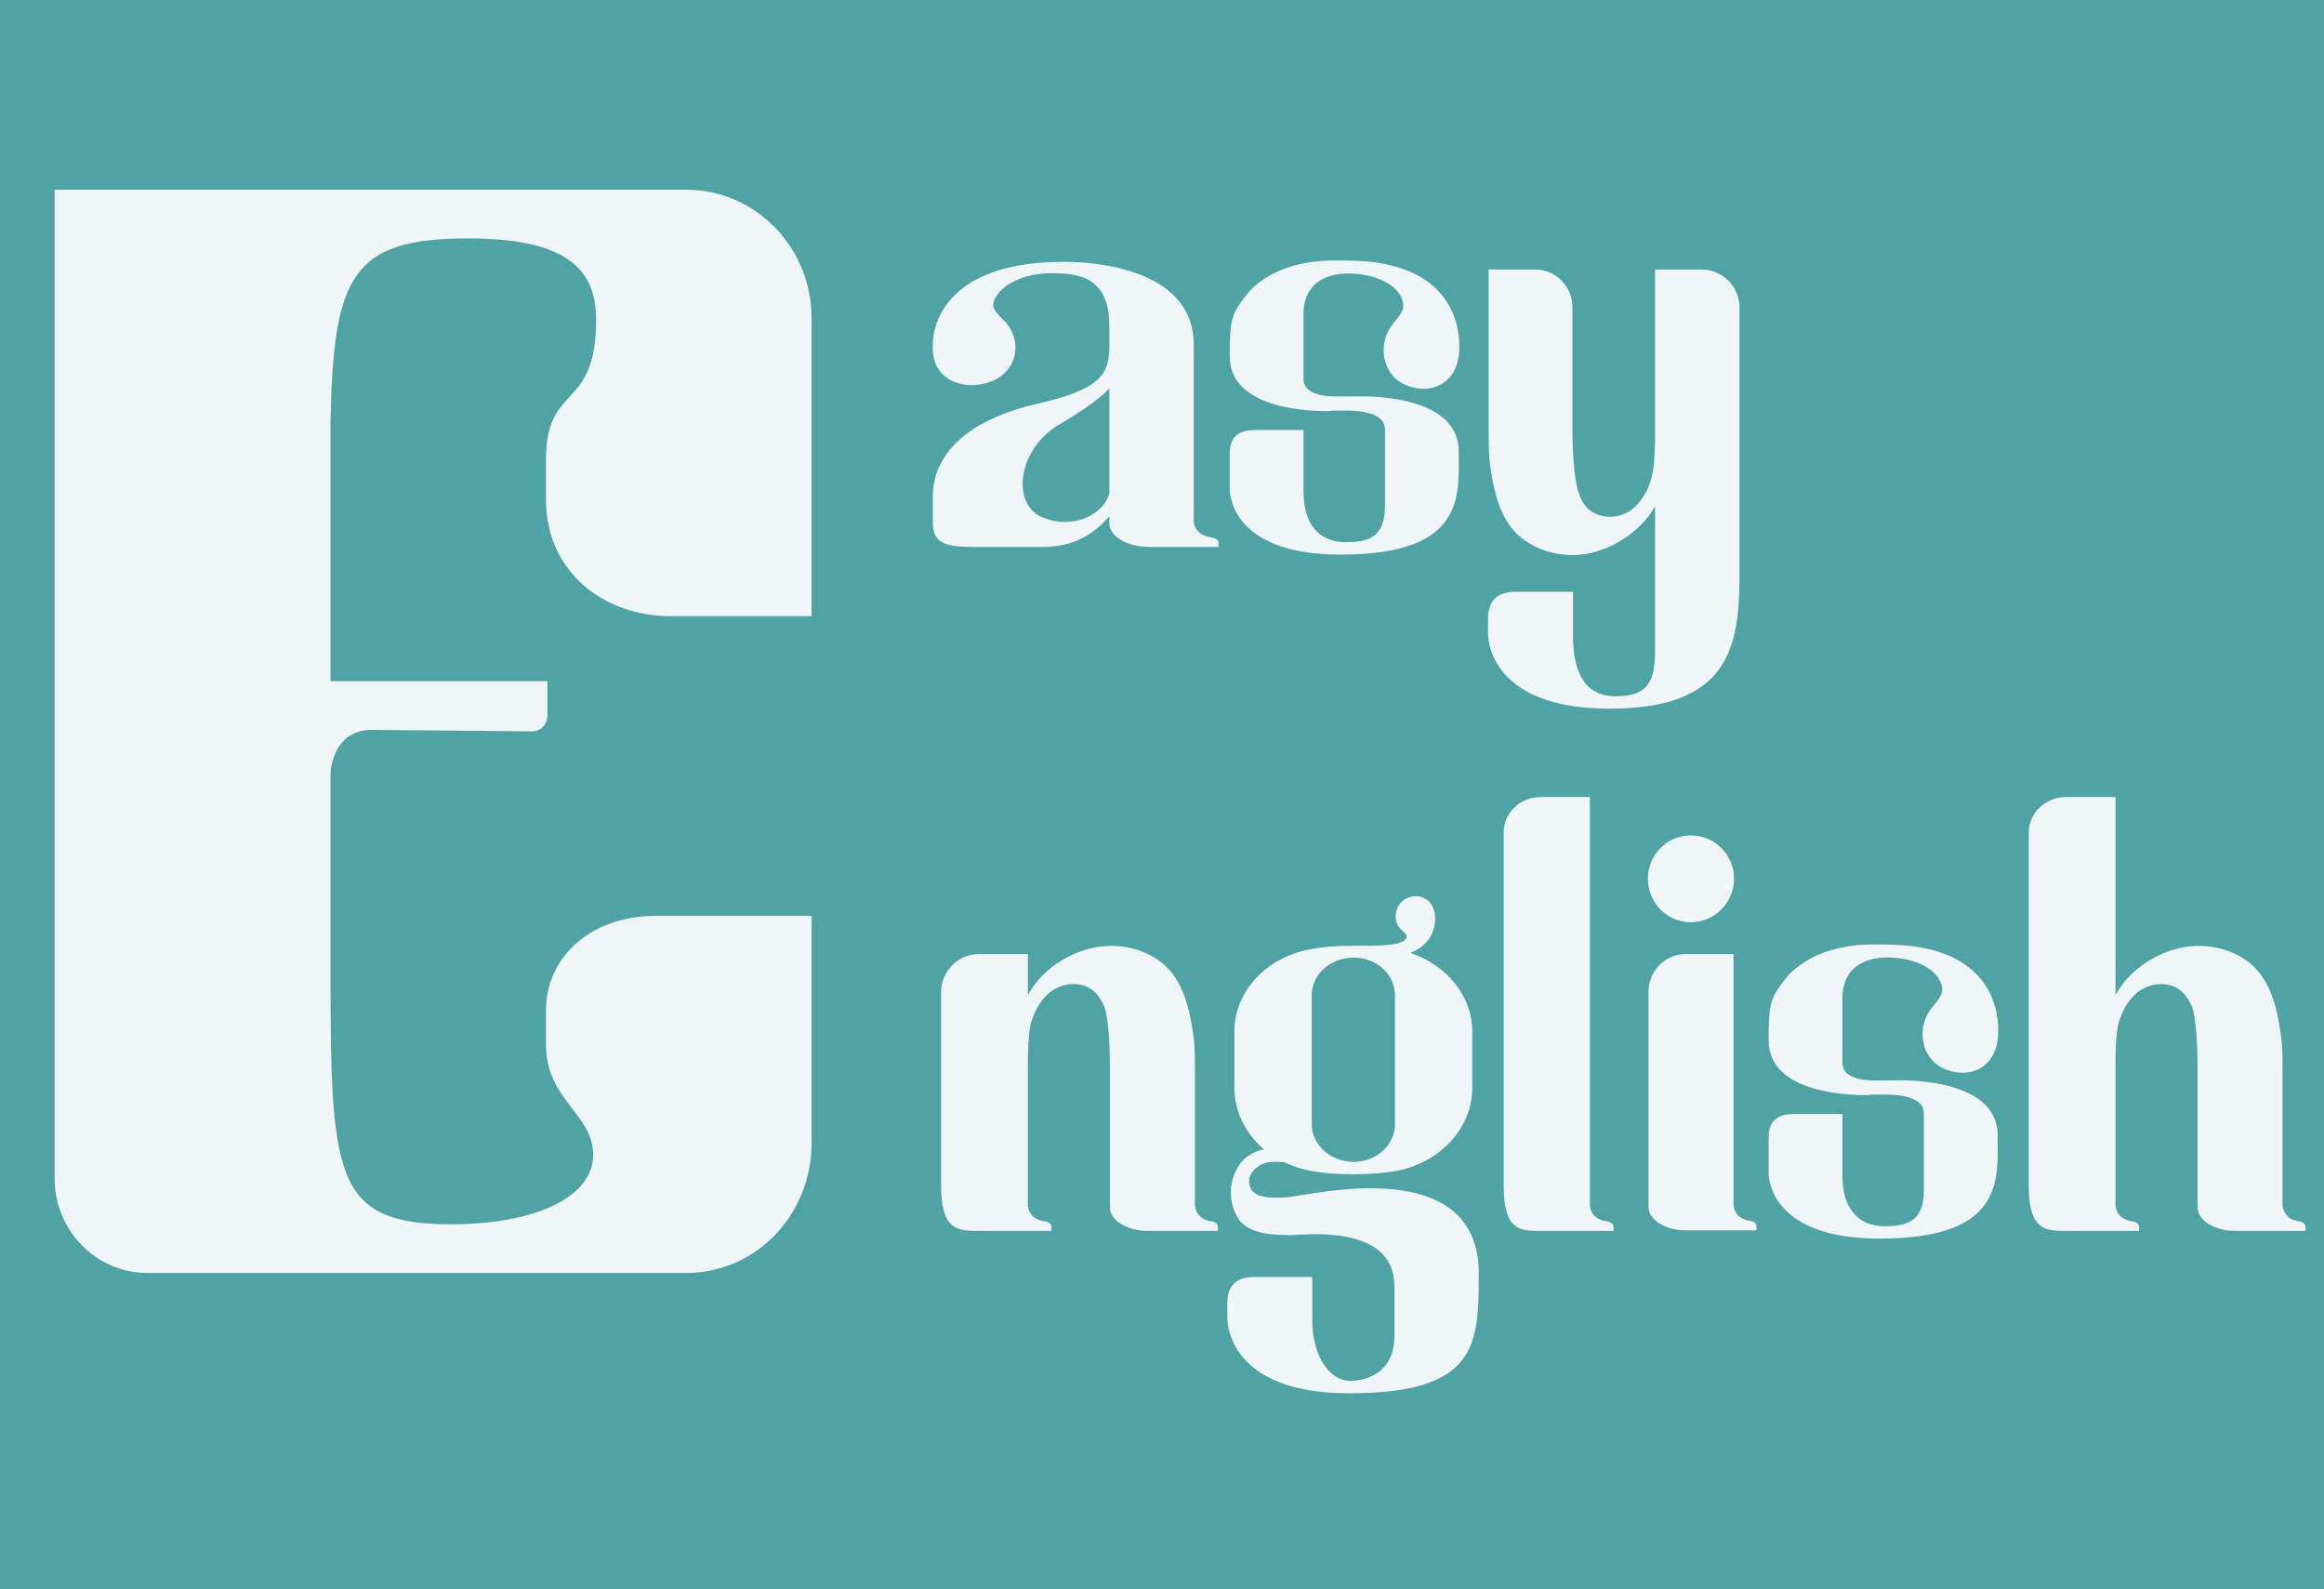 <svg width="117" height="80" viewBox="0 0 117 80" fill="none" xmlns="http://www.w3.org/2000/svg">
<rect width="117" height="91" transform="translate(0 -6)" fill="#4FA3A5"/>
<path d="M33.8 31.017H40.857V16.011C40.857 12.446 38.034 9.549 34.543 9.549H2.749V59.32C2.749 61.92 4.829 64.074 7.429 64.074H12.109C12.257 64.074 12.406 64.074 12.554 64.074H34.543C38.034 64.074 40.857 61.177 40.857 57.537V46.097H33.057C29.566 46.097 27.486 48.326 27.486 50.851V51.891C27.486 52.263 27.486 52.189 27.486 52.56C27.486 55.383 29.863 56.051 29.863 58.131C29.863 60.137 27.189 61.697 22.286 61.623C16.491 61.474 16.64 58.726 16.64 46.914V38.966C16.64 38.594 16.863 36.737 18.72 36.737L26.743 36.811C27.337 36.811 27.56 36.366 27.56 35.994V34.286H16.64V21.211C16.789 13.931 17.68 12 23.549 12C28.451 12 30.011 13.486 30.011 16.086C30.011 20.766 27.486 19.206 27.486 23.143C27.486 23.589 27.486 23.663 27.486 24.034V25.149C27.486 28.714 30.309 31.017 33.8 31.017Z" fill="#F0F5F8"/>
<path d="M61.018 27.054C60.008 26.935 60.097 26.133 60.097 26.133V17.338C60.097 13.861 55.907 13.178 53.56 13.178C46.755 13.178 46.963 17.338 46.963 17.338C46.845 19.15 48.538 19.715 49.875 19.21C51.242 18.705 51.51 17.13 50.559 16.149C50.054 15.644 49.846 15.436 50.143 14.931C50.589 14.218 51.777 13.623 53.56 13.772C55.105 13.861 55.848 14.693 55.848 16.357C55.848 16.714 55.848 17.041 55.848 17.338V17.367V17.635C55.789 18.913 55.283 19.626 52.163 20.339C47.855 21.349 46.963 23.518 46.963 24.974V26.222C46.934 27.322 47.528 27.53 49.014 27.53H52.461C53.56 27.53 54.749 27.262 55.848 25.985V26.341C55.848 26.995 56.739 27.53 57.869 27.53H61.345V27.322C61.345 27.203 61.226 27.084 61.018 27.054ZM55.848 24.855C55.581 25.836 54.095 26.698 52.49 26.044C50.915 25.42 51.183 22.627 53.352 21.349C55.432 20.131 55.848 19.537 55.848 19.537V24.855ZM68.298 19.953H67.704C67.258 19.953 65.624 20.071 65.624 19.061V15.793C65.624 14.515 66.456 13.831 67.674 13.772C68.893 13.713 70.2 14.158 70.557 14.99C70.765 15.495 70.616 15.703 70.17 16.238C69.309 17.249 69.546 18.883 70.794 19.388C72.013 19.893 73.469 19.358 73.469 17.457C73.469 15.585 72.369 13.118 67.823 13.118C67.169 13.118 64.673 12.91 62.95 14.604C62.801 14.782 62.653 14.961 62.504 15.169C61.969 15.911 61.91 16.327 61.91 17.932C61.91 20.695 66.218 20.695 66.931 20.695C67.021 20.666 67.08 20.666 67.169 20.666H67.645C68.061 20.666 69.725 20.636 69.725 21.617V25.45C69.725 26.876 69.101 27.292 67.763 27.292C66.337 27.292 65.624 26.311 65.624 24.737V21.646H63.187C62.474 21.646 61.88 21.884 61.91 22.894V24.588C61.91 24.588 61.761 27.916 67.496 27.916C73.825 27.916 73.439 24.915 73.439 22.716C73.439 19.715 68.298 19.953 68.298 19.953ZM87.572 27.5V15.466C87.572 14.426 86.71 13.564 85.671 13.564H83.323V22.181C83.293 22.835 83.293 23.429 83.174 23.905C83.056 24.588 82.55 25.479 81.897 25.806C81.273 26.133 80.441 26.074 79.936 25.598C79.728 25.39 79.579 25.123 79.49 24.826C79.222 24.142 79.163 22.449 79.163 21.735V15.466C79.163 14.426 78.331 13.564 77.291 13.564H74.944V21.735C74.944 23.162 75.003 23.34 75.152 24.231C75.33 25.153 75.627 26.074 76.281 26.787C77.142 27.678 78.539 28.094 79.817 27.886C81.094 27.678 82.313 26.906 83.056 25.895C83.145 25.747 83.234 25.628 83.323 25.479V32.819C83.323 34.483 82.788 35.047 81.332 35.047C79.787 35.047 79.193 33.829 79.193 32.017V29.788H76.311C75.538 29.788 74.884 30.085 74.914 31.214V31.868C74.914 31.868 74.765 35.671 81.035 35.671C87.959 35.671 87.572 31.541 87.572 27.5Z" fill="#F0F5F8"/>
<path d="M61.018 61.483C60.097 61.364 60.157 60.562 60.157 60.562V53.817C60.157 52.361 60.097 52.212 59.949 51.321C59.77 50.399 59.473 49.478 58.819 48.765C57.958 47.844 56.531 47.458 55.254 47.666C53.976 47.874 52.728 48.646 52.015 49.657C51.926 49.805 51.837 49.924 51.747 50.073V48.022H49.281C48.241 48.022 47.379 48.884 47.379 49.924V59.67C47.379 61.958 48.241 61.958 49.311 61.958H52.936V61.75C52.936 61.631 52.817 61.513 52.639 61.483C51.658 61.364 51.747 60.562 51.747 60.562V53.49C51.747 52.806 51.777 52.153 51.866 51.647C52.015 50.934 52.52 50.043 53.174 49.746C53.798 49.419 54.63 49.449 55.135 49.954C55.343 50.162 55.491 50.429 55.61 50.697C55.848 51.38 55.878 53.103 55.878 53.817V60.77C55.878 61.423 56.739 61.958 57.779 61.958H61.315V61.75C61.315 61.631 61.197 61.513 61.018 61.483ZM74.447 64.098C74.447 58.482 67.227 59.878 65.236 60.205C64.76 60.294 64.285 60.294 63.809 60.265C63.631 60.235 63.483 60.205 63.393 60.175C63.275 60.116 63.156 60.057 63.066 59.967C62.858 59.73 62.829 59.373 62.977 59.106C63.096 58.838 63.483 58.571 63.809 58.511C63.988 58.482 64.314 58.452 64.671 58.511C65.057 58.69 65.503 58.838 65.949 58.927C66.573 59.046 67.286 59.106 68.148 59.106C68.98 59.106 69.722 59.046 70.347 58.927C72.575 58.482 74.12 56.729 74.12 54.767V51.915C74.12 50.162 72.872 48.587 71 47.963C72.337 47.458 72.248 46.239 72.248 46.239C72.248 45.259 71.476 44.932 70.852 45.199C70.228 45.467 70.049 46.358 70.555 46.804C70.792 47.012 70.911 47.131 70.733 47.309C70.406 47.636 69.158 47.606 68.177 47.606C68.148 47.606 68.148 47.606 68.148 47.606C68.118 47.606 68.118 47.606 68.118 47.606C68.088 47.606 68.058 47.606 68.058 47.606C67.227 47.606 66.543 47.666 65.949 47.785C63.691 48.201 62.145 49.954 62.145 51.915V54.767C62.145 55.956 62.71 57.055 63.631 57.858C63.393 57.887 63.156 57.977 62.888 58.155C62.383 58.452 61.997 59.195 61.967 59.908C61.937 60.502 62.145 61.186 62.532 61.572C62.858 61.869 63.245 61.988 63.661 62.077C64.047 62.137 64.374 62.166 64.998 62.166C65.592 62.166 70.198 61.572 70.198 64.722V67.277C70.198 68.941 68.98 69.506 67.969 69.506C66.959 69.506 66.068 68.287 66.068 66.475V64.276H63.185C62.413 64.276 61.759 64.543 61.789 65.673V66.326C61.789 66.326 61.64 70.13 67.91 70.13C74.388 70.13 74.447 67.693 74.447 64.098ZM66.038 50.102C66.038 49.033 66.989 48.201 68.148 48.201C69.306 48.201 70.228 49.033 70.228 50.102V56.58C70.228 57.62 69.306 58.482 68.148 58.482C66.989 58.482 66.038 57.62 66.038 56.58V50.102ZM80.932 61.483C79.951 61.364 80.041 60.562 80.041 60.562V40.118H77.574C76.534 40.118 75.702 40.891 75.702 41.931V59.67C75.702 61.958 76.534 61.958 77.604 61.958H81.229V61.75C81.229 61.631 81.11 61.513 80.932 61.483ZM88.133 61.453C87.182 61.334 87.271 60.532 87.271 60.532V48.022H84.864C83.824 48.022 82.992 48.884 82.992 49.924V60.74C82.992 61.394 83.824 61.929 84.864 61.929H88.43V61.721C88.43 61.602 88.311 61.483 88.133 61.453ZM85.131 46.418C86.32 46.418 87.301 45.437 87.301 44.219C87.301 43.03 86.32 42.05 85.131 42.05C83.913 42.05 82.962 43.03 82.962 44.219C82.962 45.437 83.913 46.418 85.131 46.418ZM95.43 54.381H94.836C94.39 54.381 92.756 54.5 92.756 53.49V50.221C92.756 48.943 93.588 48.26 94.806 48.201C96.024 48.141 97.332 48.587 97.688 49.419C97.896 49.924 97.748 50.132 97.302 50.667C96.44 51.677 96.678 53.311 97.926 53.817C99.144 54.322 100.6 53.787 100.6 51.885C100.6 50.013 99.501 47.547 94.955 47.547C94.301 47.547 91.805 47.339 90.081 49.033C89.933 49.211 89.784 49.389 89.636 49.597C89.101 50.34 89.041 50.756 89.041 52.361C89.041 55.124 93.35 55.124 94.063 55.124C94.152 55.094 94.212 55.094 94.301 55.094H94.776C95.192 55.094 96.856 55.065 96.856 56.045V59.878C96.856 61.305 96.232 61.721 94.895 61.721C93.469 61.721 92.756 60.74 92.756 59.165V56.075H90.319C89.606 56.075 89.012 56.313 89.041 57.323V59.017C89.041 59.017 88.893 62.345 94.628 62.345C100.957 62.345 100.571 59.343 100.571 57.145C100.571 54.143 95.43 54.381 95.43 54.381ZM115.774 61.483C114.852 61.364 114.912 60.562 114.912 60.562V53.817C114.912 52.361 114.852 52.212 114.704 51.321C114.526 50.399 114.228 49.478 113.575 48.765C112.713 47.844 111.287 47.458 110.009 47.666C108.731 47.874 107.483 48.646 106.77 49.657C106.681 49.805 106.592 49.924 106.503 50.073V40.118H104.036C102.996 40.118 102.135 40.891 102.135 41.931V59.67C102.135 61.958 102.996 61.958 104.066 61.958H107.691V61.75C107.691 61.631 107.572 61.513 107.394 61.483C106.414 61.364 106.503 60.562 106.503 60.562V53.371C106.503 52.717 106.532 52.123 106.622 51.647C106.77 50.934 107.275 50.043 107.929 49.746C108.553 49.419 109.385 49.449 109.89 49.954C110.098 50.162 110.247 50.429 110.366 50.697C110.603 51.38 110.633 53.103 110.633 53.817V60.77C110.633 61.423 111.495 61.958 112.535 61.958H116.071V61.75C116.071 61.631 115.952 61.513 115.774 61.483Z" fill="#F0F5F8"/>
</svg>
